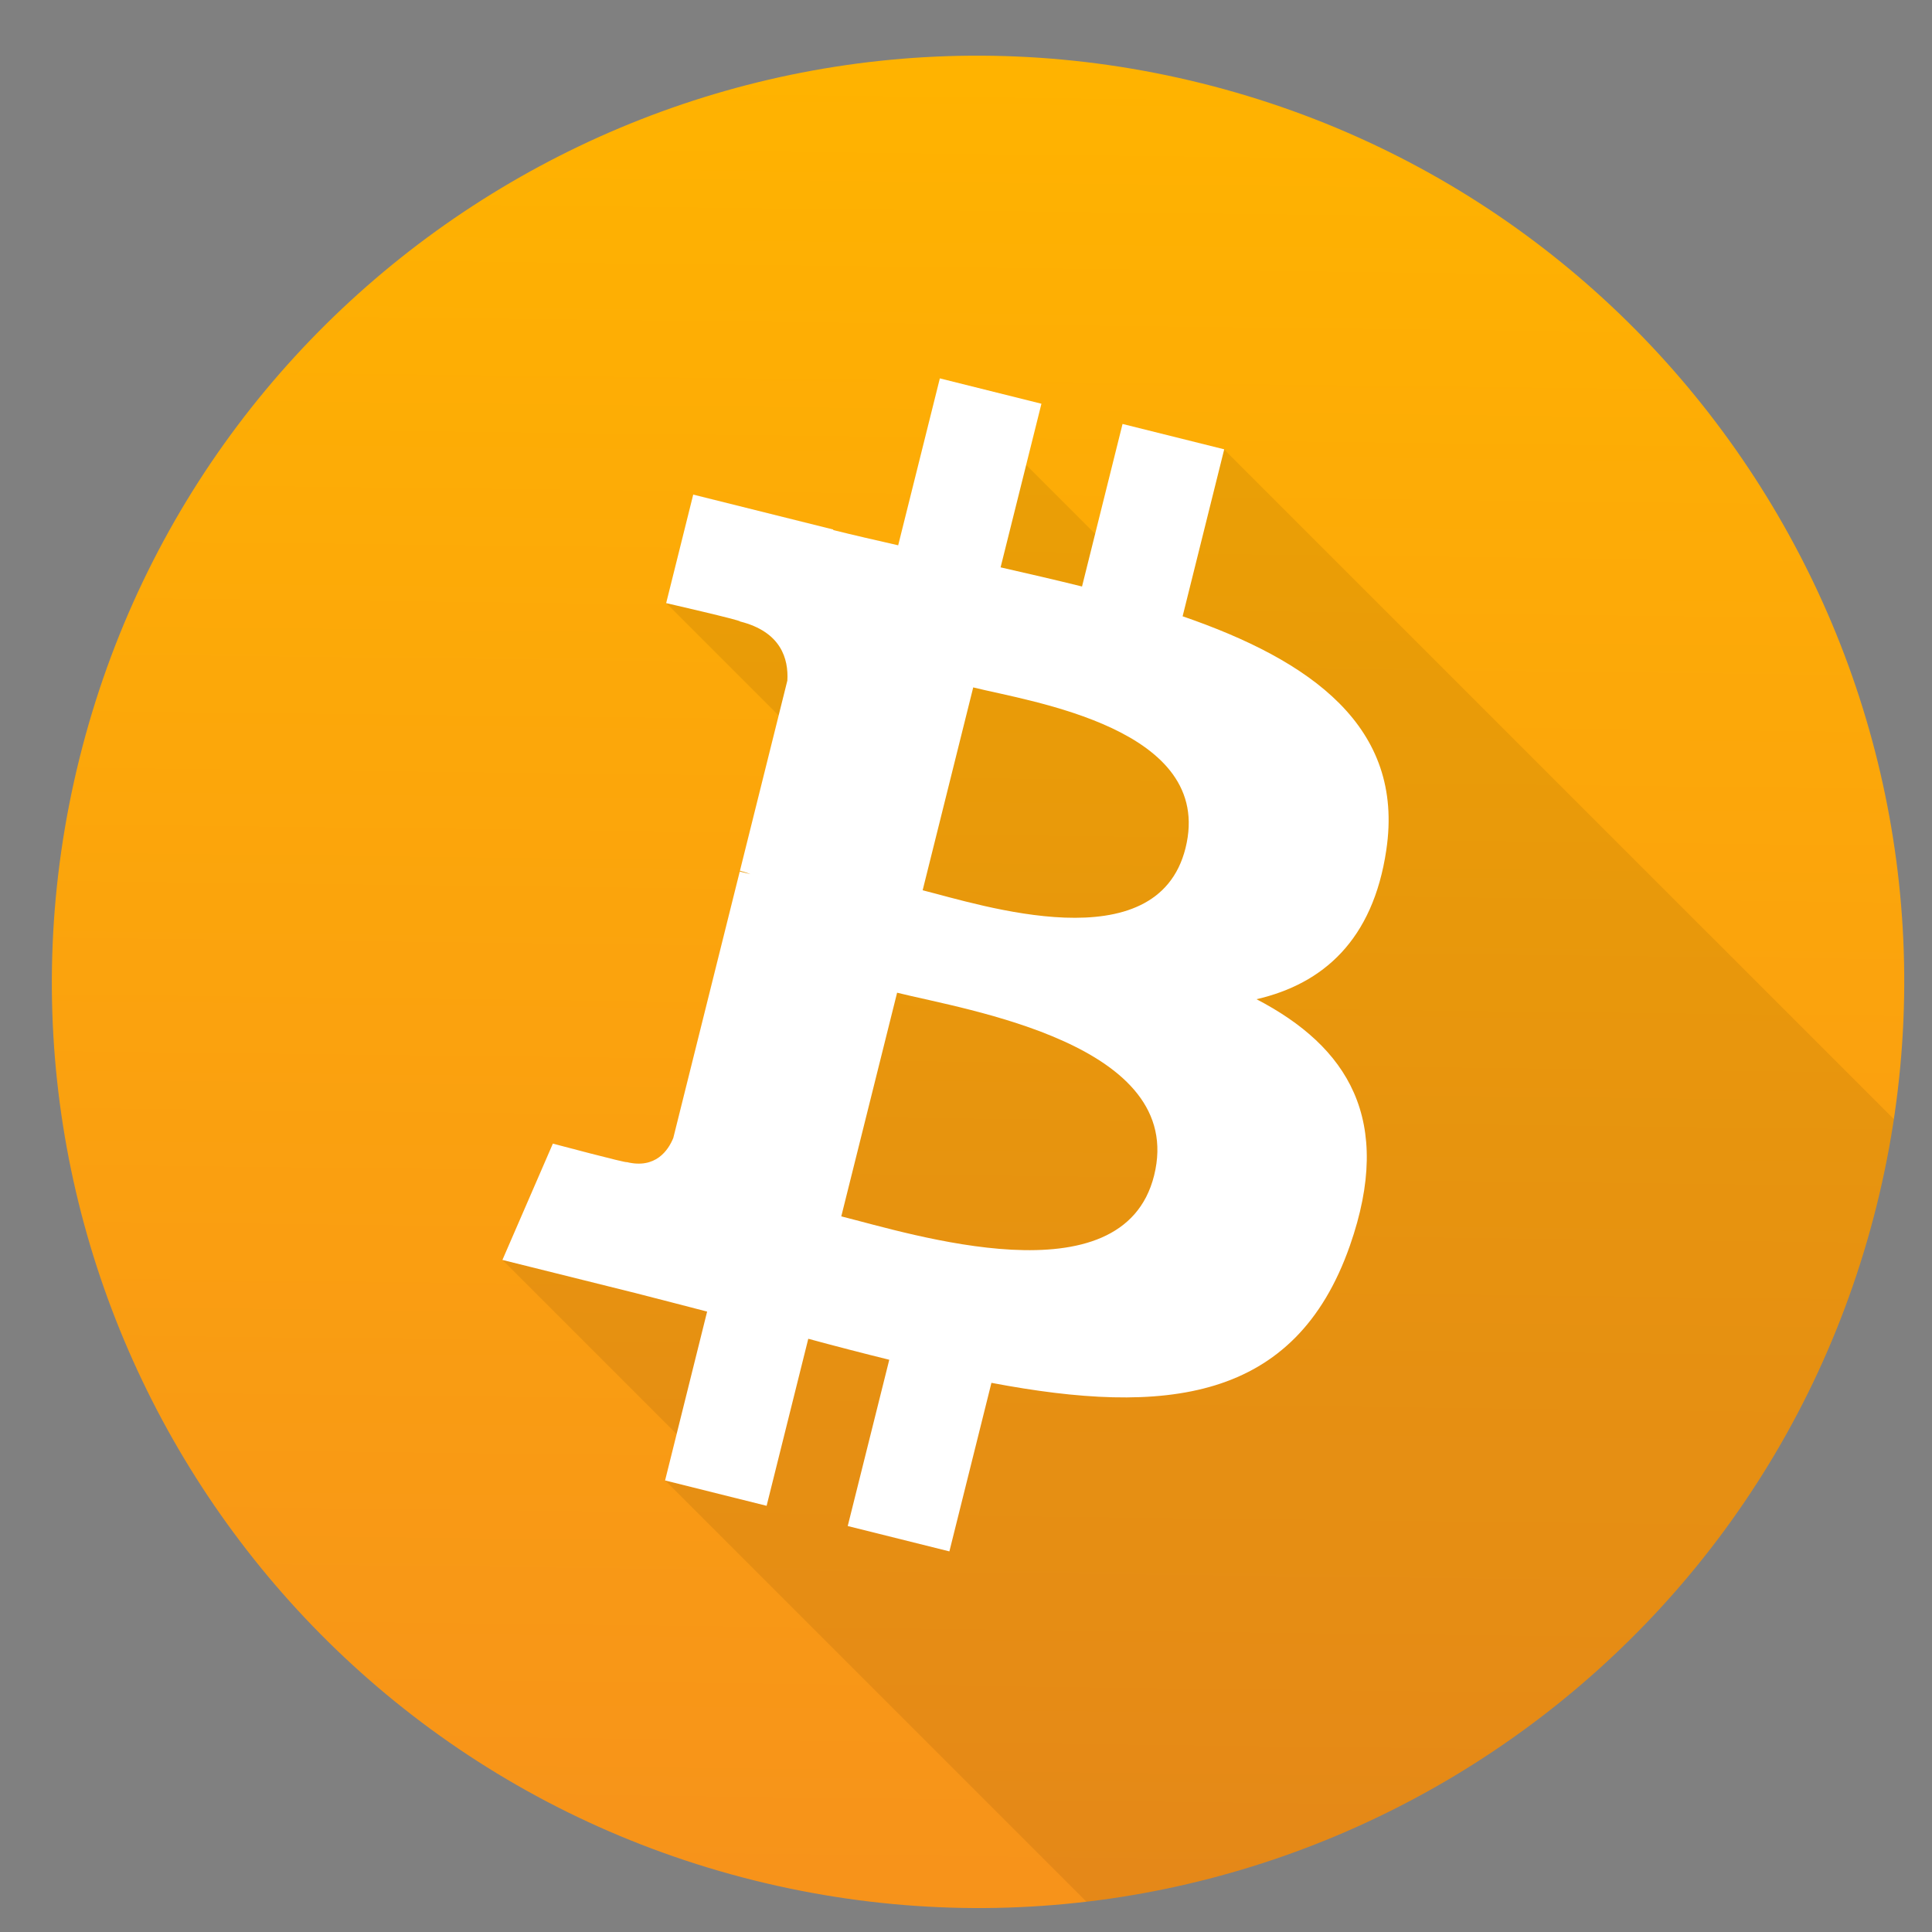 <?xml version="1.0" encoding="UTF-8" standalone="no"?>
<!-- Created with Inkscape (http://www.inkscape.org/) -->

<svg
   xmlns:osb="http://www.openswatchbook.org/uri/2009/osb"
   xmlns:dc="http://purl.org/dc/elements/1.1/"
   xmlns:cc="http://creativecommons.org/ns#"
   xmlns:rdf="http://www.w3.org/1999/02/22-rdf-syntax-ns#"
   xmlns:svg="http://www.w3.org/2000/svg"
   xmlns="http://www.w3.org/2000/svg"
   xmlns:xlink="http://www.w3.org/1999/xlink"
   xmlns:sodipodi="http://sodipodi.sourceforge.net/DTD/sodipodi-0.dtd"
   xmlns:inkscape="http://www.inkscape.org/namespaces/inkscape"
   width="48"
   height="48"
   id="svg5453"
   version="1.1"
   inkscape:version="0.91 r13725"
   sodipodi:docname="bitcoin.svg"
   inkscape:export-filename="/home/uri/Iconos de KDE/Breeze/apps/preferences/preferences-desktop-font.png"
   inkscape:export-xdpi="90"
   inkscape:export-ydpi="90">
  <rect width="100%" height="100%" fill="#808080" stroke="none"/>
  <sodipodi:namedview
     id="base"
     pagecolor="#acacac"
     bordercolor="#666666"
     borderopacity="1.0"
     inkscape:pageopacity="0"
     inkscape:pageshadow="2"
     inkscape:zoom="3.9999998"
     inkscape:cx="18.294604"
     inkscape:cy="12.05294"
     inkscape:document-units="px"
     inkscape:current-layer="layer1-7"
     showgrid="false"
     fit-margin-top="0"
     fit-margin-left="0"
     fit-margin-right="0"
     fit-margin-bottom="0"
     inkscape:window-width="1366"
     inkscape:window-height="712"
     inkscape:window-x="0"
     inkscape:window-y="28"
     inkscape:window-maximized="1"
     inkscape:showpageshadow="false"
     borderlayer="true"
     showguides="false"
     inkscape:object-nodes="true">
    <inkscape:grid
       id="grid4063"
       type="xygrid" />
    <sodipodi:guide
       id="guide4625"
       orientation="32,0"
       position="4.2167969e-05,32" />
    <sodipodi:guide
       id="guide4627"
       orientation="0,32"
       position="4.2167969e-05,2.6367188e-05" />
    <sodipodi:guide
       id="guide4629"
       orientation="-32,0"
       position="32,2.6367188e-05" />
    <sodipodi:guide
       id="guide4631"
       orientation="0,-32"
       position="32,32" />
    <sodipodi:guide
       id="guide4633"
       orientation="28,0"
       position="2,30" />
    <sodipodi:guide
       id="guide4635"
       orientation="0,28"
       position="2,2" />
    <sodipodi:guide
       id="guide4637"
       orientation="-28,0"
       position="30,17" />
    <sodipodi:guide
       id="guide4639"
       orientation="0,-28"
       position="25,30" />
  </sodipodi:namedview>
  <defs
     id="defs5455">
    <linearGradient
       id="linearGradient4284"
       inkscape:collect="always">
      <stop
         id="stop4286"
         offset="0"
         style="stop-color:#f7931a;stop-opacity:1;" />
      <stop
         id="stop4288"
         offset="1"
         style="stop-color:#ffb300;stop-opacity:1" />
    </linearGradient>
    <linearGradient
       id="linearGradient4316">
      <stop
         id="stop4318"
         style="stop-color:#e3e3e3;stop-opacity:1"
         offset="0" />
      <stop
         id="stop4320"
         style="stop-color:#fcf9f9;stop-opacity:1"
         offset="1" />
    </linearGradient>
    <linearGradient
       id="linearGradient4475"
       inkscape:collect="always">
      <stop
         id="stop4477"
         offset="0"
         style="stop-color:#333538;stop-opacity:1" />
      <stop
         id="stop4479"
         offset="1"
         style="stop-color:#566069;stop-opacity:1" />
    </linearGradient>
    <linearGradient
       id="linearGradient8467">
      <stop
         offset="0"
         style="stop-color:#d3d3d3;stop-opacity:1"
         id="stop8469" />
      <stop
         offset="1"
         style="stop-color:#fcf9f9;stop-opacity:1"
         id="stop8471" />
    </linearGradient>
    <linearGradient
       gradientUnits="userSpaceOnUse"
       y2="517.223"
       x2="400.954"
       y1="545.223"
       x1="400.954"
       id="linearGradient4481"
       xlink:href="#linearGradient4475"
       inkscape:collect="always" />
    <linearGradient
       gradientUnits="userSpaceOnUse"
       y2="1044.298"
       x2="11.758"
       y1="1044.298"
       x1="2.819"
       id="linearGradient6205"
       xlink:href="#linearGradient4475"
       inkscape:collect="always" />
    <linearGradient
       y2="1044.298"
       x2="11.758"
       y1="1044.298"
       x1="2.819"
       gradientUnits="userSpaceOnUse"
       id="linearGradient4256"
       xlink:href="#linearGradient4475"
       inkscape:collect="always" />
    <linearGradient
       id="linearGradient4232">
      <stop
         id="stop4234-0"
         offset="0"
         style="stop-color:#3889e9;stop-opacity:1" />
      <stop
         id="stop4236"
         offset="1"
         style="stop-color:#5ea5fb;stop-opacity:1" />
    </linearGradient>
    <style
       type="text/css"
       id="current-color-scheme">.ColorScheme-Text {
        color:#31363b;
      }
      .ColorScheme-Background{
        color:#eff0f1;
      }
      .ColorScheme-ViewText {
        color:#31363b;
      }
      .ColorScheme-ViewBackground{
        color:#fcfcfc;
      }
      .ColorScheme-ViewHover {
        color:#3daee9;
      }
      .ColorScheme-ViewFocus{
        color:#3daee9;
      }
      .ColorScheme-ButtonText {
        color:#31363b;
      }
      .ColorScheme-ButtonBackground{
        color:#eff0f1;
      }
      .ColorScheme-ButtonHover {
        color:#3daee9;
      }
      .ColorScheme-ButtonFocus{
        color:#3daee9;
      }</style>
    <style
       type="text/css"
       id="current-color-scheme-8">.ColorScheme-Text {
        color:#31363b;
      }
      .ColorScheme-Background{
        color:#eff0f1;
      }
      .ColorScheme-ViewText {
        color:#31363b;
      }
      .ColorScheme-ViewBackground{
        color:#fcfcfc;
      }
      .ColorScheme-ViewHover {
        color:#3daee9;
      }
      .ColorScheme-ViewFocus{
        color:#3daee9;
      }
      .ColorScheme-ButtonText {
        color:#31363b;
      }
      .ColorScheme-ButtonBackground{
        color:#eff0f1;
      }
      .ColorScheme-ButtonHover {
        color:#3daee9;
      }
      .ColorScheme-ButtonFocus{
        color:#3daee9;
      }</style>
    <style
       type="text/css"
       id="current-color-scheme-7">.ColorScheme-Text {
        color:#31363b;
      }
      .ColorScheme-Background{
        color:#eff0f1;
      }
      .ColorScheme-ViewText {
        color:#31363b;
      }
      .ColorScheme-ViewBackground{
        color:#fcfcfc;
      }
      .ColorScheme-ViewHover {
        color:#3daee9;
      }
      .ColorScheme-ViewFocus{
        color:#3daee9;
      }
      .ColorScheme-ButtonText {
        color:#31363b;
      }
      .ColorScheme-ButtonBackground{
        color:#eff0f1;
      }
      .ColorScheme-ButtonHover {
        color:#3daee9;
      }
      .ColorScheme-ButtonFocus{
        color:#3daee9;
      }</style>
    <linearGradient
       id="linearGradient4207"
       osb:paint="gradient">
      <stop
         style="stop-color:#3498db;stop-opacity:1;"
         offset="0"
         id="stop3371" />
      <stop
         style="stop-color:#3498db;stop-opacity:0;"
         offset="1"
         id="stop3373" />
    </linearGradient>
    <linearGradient
       id="linearGradient4422">
      <stop
         id="stop4424"
         offset="0"
         style="stop-color:#ff9300;stop-opacity:1" />
      <stop
         id="stop4426"
         offset="1"
         style="stop-color:#ffd702;stop-opacity:1" />
    </linearGradient>
    <linearGradient
       id="linearGradient3764"
       x1="1"
       x2="47"
       gradientUnits="userSpaceOnUse"
       gradientTransform="matrix(0,-1,1,0,-1.5e-6,48)">
      <stop
         stop-color="#ec9b28"
         stop-opacity="1"
         id="stop4279" />
      <stop
         offset="1"
         stop-color="#eea53a"
         stop-opacity="1"
         id="stop4281" />
    </linearGradient>
    <clipPath
       id="clipPath-768031706">
      <g
         transform="translate(0,-1004.362)"
         id="g4284">
        <path
           d="m -24 13 c 0 1.105 -0.672 2 -1.5 2 -0.828 0 -1.5 -0.895 -1.5 -2 0 -1.105 0.672 -2 1.5 -2 0.828 0 1.5 0.895 1.5 2 z"
           transform="matrix(15.333,0,0,11.5,415,878.862)"
           fill="#1890d0"
           id="path4286" />
      </g>
    </clipPath>
    <clipPath
       id="clipPath-775271860">
      <g
         transform="translate(0,-1004.362)"
         id="g4289">
        <path
           d="m -24 13 c 0 1.105 -0.672 2 -1.5 2 -0.828 0 -1.5 -0.895 -1.5 -2 0 -1.105 0.672 -2 1.5 -2 0.828 0 1.5 0.895 1.5 2 z"
           transform="matrix(15.333,0,0,11.5,415,878.862)"
           fill="#1890d0"
           id="path4291" />
      </g>
    </clipPath>
    <linearGradient
       gradientUnits="userSpaceOnUse"
       y2="517.404"
       x2="400.733"
       y1="546.117"
       x1="400.395"
       id="linearGradient4290"
       xlink:href="#linearGradient4284"
       inkscape:collect="always" />
    <clipPath
       clipPathUnits="userSpaceOnUse"
       id="clipPath4698">
      <path
         id="path4700"
         d="m 414.918,535.387 c -1.957,7.848 -9.907,12.624 -17.757,10.667 -7.847,-1.957 -12.624,-9.906 -10.666,-17.754 1.956,-7.849 9.906,-12.626 17.754,-10.669 7.85,1.957 12.626,9.907 10.669,17.756 z"
         inkscape:connector-curvature="0"
         style="fill:url(#linearGradient4702);fill-opacity:1" />
    </clipPath>
    <linearGradient
       inkscape:collect="always"
       xlink:href="#linearGradient4284"
       id="linearGradient4702"
       gradientUnits="userSpaceOnUse"
       x1="400.395"
       y1="546.117"
       x2="400.733"
       y2="517.404" />
  </defs>
  <g
     transform="translate(-384.571,-499.798)"
     id="layer1"
     inkscape:groupmode="layer"
     inkscape:label="Layer 1">
    <g
       transform="matrix(1.626,0,0,1.626,-242.772,-340.925)"
       inkscape:label="Layer 1"
       id="layer1-4">
      <g
         id="layer1-6"
         inkscape:label="Layer 1"
         transform="matrix(0.966,0,0,0.966,13.643,18.164)">
        <g
           style="fill:url(#linearGradient4481);fill-opacity:1;stroke:none"
           transform="translate(0.04,0.133)"
           inkscape:label="Layer 1"
           id="layer1-7">
          <g
             style="fill:url(#linearGradient6205);fill-opacity:1;stroke:none"
             inkscape:label="Layer 1"
             id="layer1-40-8"
             transform="matrix(1.236,0,0,1.236,423.599,-754.902)">
            <g
               transform="matrix(0.905,0,0,0.905,-365.917,562.06)"
               id="layer1-0-5"
               inkscape:label="Layer 1"
               style="fill:url(#linearGradient4256);fill-opacity:1;stroke:none;stroke-opacity:1" />
          </g>
          <path
             style="fill:url(#linearGradient4290);fill-opacity:1"
             inkscape:connector-curvature="0"
             d="m 414.918,535.387 c -1.957,7.848 -9.907,12.624 -17.757,10.667 -7.847,-1.957 -12.624,-9.906 -10.666,-17.754 1.956,-7.849 9.906,-12.626 17.754,-10.669 7.85,1.957 12.626,9.907 10.669,17.756 z"
             id="path4200" />
          <path
             style="fill:#000000;fill-opacity:0.078"
             d="m 400.103,522.299 -0.658,2.639 c -0.346,-0.079 -0.686,-0.157 -1.015,-0.239 l -0.01,-0.01 -2.217,-0.554 -0.428,1.717 1.779,1.779 -0.612,2.455 0.016,0.016 c -0.006,-0.002 -0.012,-0.003 -0.019,-0.005 l -1.051,4.215 c -0.08,0.198 -0.281,0.495 -0.736,0.382 0.016,0.023 -1.169,-0.292 -1.169,-0.292 l -0.797,1.84 3.793,3.793 -1.22,-0.305 106.065,106.065 1.606,0.401 -4.09,-4.09 0.71,-1.637 c 0,0 1.184,0.315 1.168,0.291 0.455,0.113 0.657,-0.184 0.736,-0.382 l 1.051,-4.214 c 0.059,0.014 0.117,0.029 0.17,0.042 l -0.146,-0.146 0.728,-2.917 -1.778,-1.778 0.289,-1.163 1.239,0.31 7.671,7.671 c 0.393,0.205 0.733,0.44 1.006,0.713 l -8.287,-8.287 0.576,0.144 0.01,0.01 c 0.333,0.083 0.677,0.162 1.026,0.241 l 0.434,-1.738 2.458,2.458 1.605,0.401 0.001,10e-4 0.658,-2.641 -106.067,-106.065 -0.658,2.64 -0.104,-0.026 -3.735,-3.735 z"
             id="path4383"
             inkscape:connector-curvature="0"
             clip-path="url(#clipPath4698)" />
          <path
             id="path4202"
             d="m 407.164,529.756 c 0.292,-1.949 -1.193,-2.997 -3.222,-3.696 l 0.658,-2.641 -1.608,-0.401 -0.641,2.571 c -0.423,-0.105 -0.857,-0.205 -1.288,-0.303 l 0.646,-2.588 -1.607,-0.401 -0.659,2.64 c -0.35,-0.08 -0.693,-0.158 -1.027,-0.241 l 0.002,-0.008 -2.217,-0.553 -0.428,1.717 c 0,0 1.193,0.273 1.168,0.29 0.651,0.163 0.769,0.593 0.749,0.935 l -0.75,3.008 c 0.045,0.012 0.103,0.028 0.167,0.054 -0.054,-0.013 -0.111,-0.028 -0.17,-0.042 l -1.051,4.214 c -0.08,0.198 -0.282,0.494 -0.737,0.382 0.016,0.023 -1.168,-0.292 -1.168,-0.292 l -0.798,1.84 2.092,0.521 c 0.389,0.098 0.771,0.2 1.146,0.296 l -0.665,2.671 1.606,0.401 0.659,-2.642 c 0.439,0.119 0.864,0.229 1.281,0.332 l -0.657,2.63 1.608,0.401 0.665,-2.666 c 2.741,0.519 4.802,0.309 5.67,-2.17 0.699,-1.996 -0.035,-3.147 -1.477,-3.898 1.05,-0.242 1.842,-0.933 2.053,-2.36 z m -3.673,5.15 c -0.497,1.996 -3.858,0.917 -4.948,0.646 l 0.883,-3.538 c 1.09,0.272 4.584,0.81 4.065,2.892 z m 0.497,-5.179 c -0.453,1.816 -3.251,0.893 -4.158,0.667 l 0.8,-3.209 c 0.907,0.226 3.83,0.648 3.358,2.542 z"
             inkscape:connector-curvature="0"
             style="fill:#ffffff;fill-opacity:1" />
        </g>
      </g>
    </g>
  </g>
</svg>
